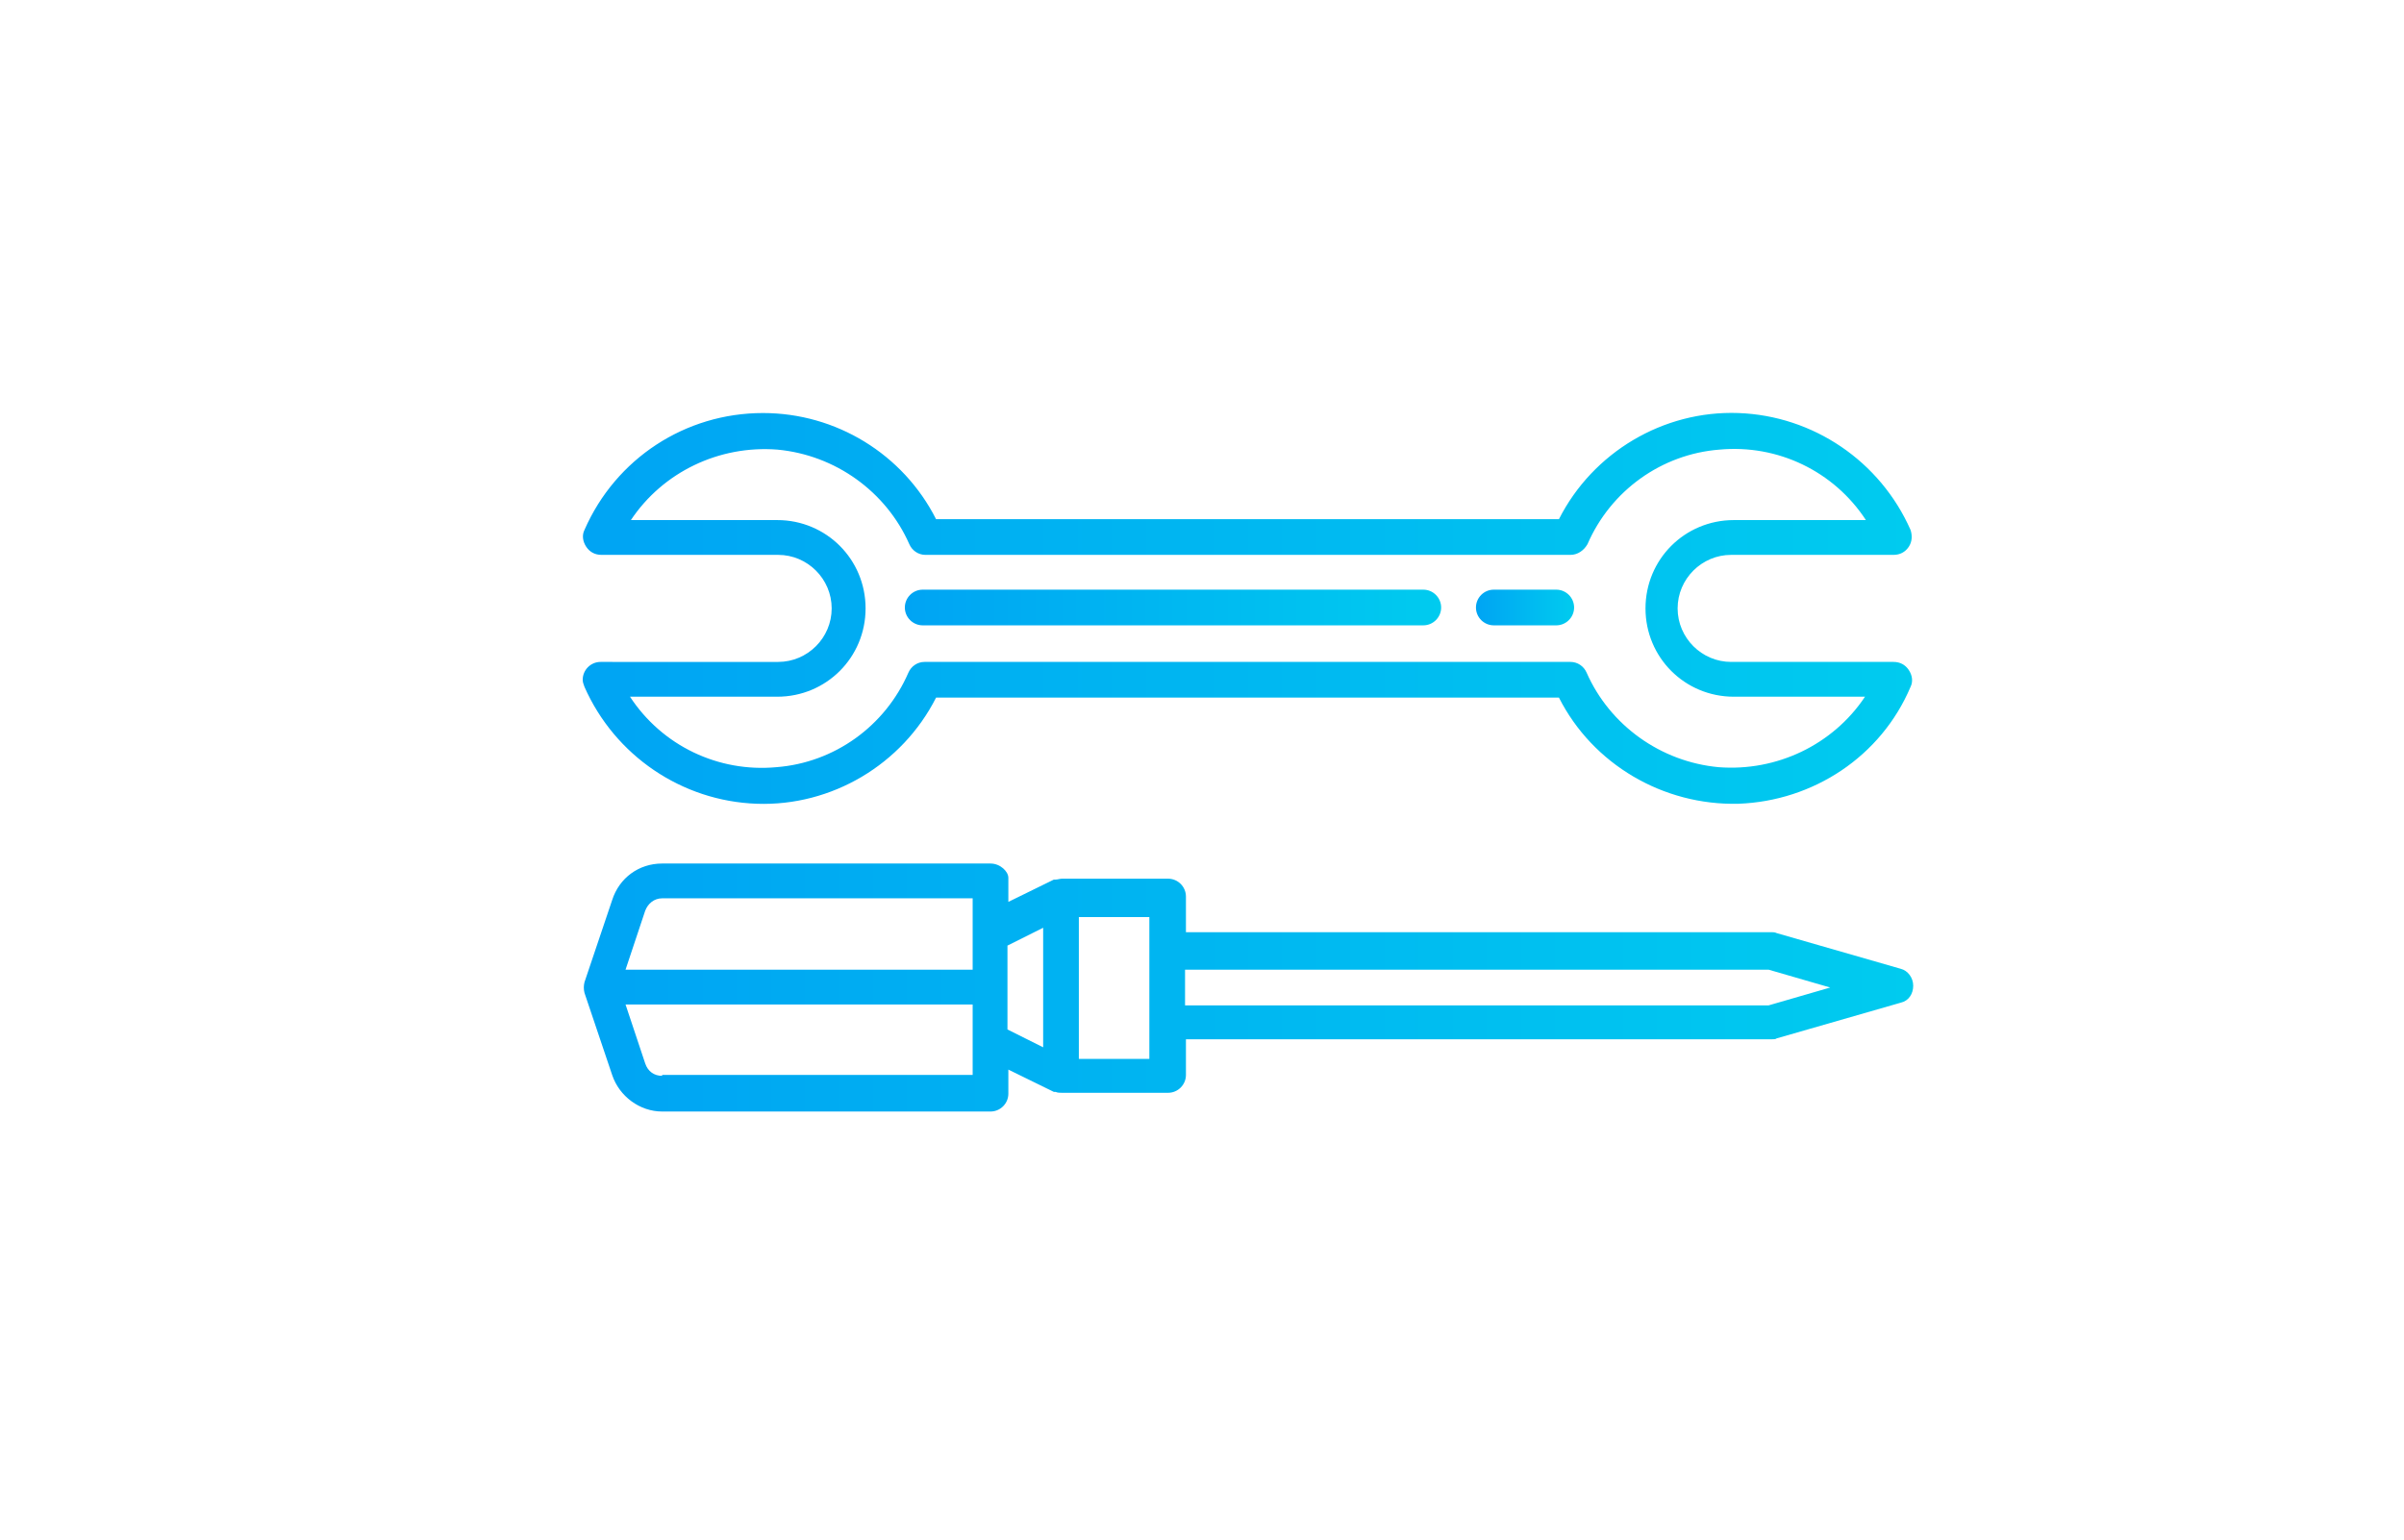 <?xml version="1.0" encoding="utf-8"?>
<!-- Generator: Adobe Illustrator 22.1.0, SVG Export Plug-In . SVG Version: 6.00 Build 0)  -->
<svg version="1.1" id="Layer_1" xmlns="http://www.w3.org/2000/svg" xmlns:xlink="http://www.w3.org/1999/xlink" x="0px" y="0px"
	 viewBox="0 0 269.4 172.6" style="enable-background:new 0 0 269.4 172.6;" xml:space="preserve">
<style type="text/css">
	.st0{fill:url(#SVGID_1_);}
	.st1{fill:url(#SVGID_2_);}
	.st2{fill:url(#SVGID_3_);}
	.st3{fill:url(#SVGID_4_);}
</style>
<g id="Layer_2_1_">
</g>
<g>
	<linearGradient id="SVGID_1_" gradientUnits="userSpaceOnUse" x1="101.381" y1="68.112" x2="161.443" y2="68.112">
		<stop  offset="0" style="stop-color:#00A4F3"/>
		<stop  offset="1" style="stop-color:#00CBEF"/>
	</linearGradient>
	<path class="st0" d="M101.4,68.1c0,1.1,0.9,2,2,2h56.1c1.1,0,2-0.9,2-2s-0.9-2-2-2h-56.1C102.3,66.1,101.4,67,101.4,68.1z"/>
	<linearGradient id="SVGID_2_" gradientUnits="userSpaceOnUse" x1="165.41" y1="68.112" x2="176.361" y2="68.112">
		<stop  offset="0" style="stop-color:#00A4F3"/>
		<stop  offset="1" style="stop-color:#00CBEF"/>
	</linearGradient>
	<path class="st1" d="M165.4,68.1c0,1.1,0.9,2,2,2h7c1.1,0,2-0.9,2-2s-0.9-2-2-2h-7C166.3,66.1,165.4,67,165.4,68.1z"/>
	<linearGradient id="SVGID_3_" gradientUnits="userSpaceOnUse" x1="65.355" y1="68.111" x2="214.37" y2="68.111">
		<stop  offset="0" style="stop-color:#00A4F3"/>
		<stop  offset="1" style="stop-color:#00CBEF"/>
	</linearGradient>
	<path class="st2" d="M85.5,46.3c-8.7,0-16.5,5.1-20,13.1c-0.3,0.6-0.2,1.3,0.2,1.9c0.4,0.6,1,0.9,1.7,0.9h19.8c3.3,0,6,2.7,6,6
		s-2.7,6-6,6H67.3c-1.1,0-2,0.9-2,2c0,0.3,0.1,0.5,0.2,0.8c3.4,7.7,10.9,12.8,19.3,13.1c8.4,0.3,16.3-4.4,20.1-11.9h69.8
		c3.8,7.5,11.7,12.1,20.1,11.9c8.4-0.3,16-5.3,19.3-13.1c0.3-0.6,0.2-1.3-0.2-1.9c-0.4-0.6-1-0.9-1.7-0.9h-18.2c-3.3,0-6-2.7-6-6
		s2.7-6,6-6h18.2c0.7,0,1.3-0.3,1.7-0.9c0.4-0.6,0.4-1.3,0.2-1.9c-3.4-7.7-10.9-12.8-19.3-13.1c-8.4-0.3-16.3,4.4-20.1,11.9h-69.8
		C101.2,50.9,93.7,46.3,85.5,46.3z M177.9,61c2.6-6,8.3-10.1,14.8-10.6c6.5-0.6,12.8,2.4,16.4,7.9h-14.8c-5.5,0-9.9,4.4-9.9,9.9
		s4.4,9.9,9.9,9.9H209c-3.6,5.4-9.9,8.4-16.4,7.9c-6.5-0.6-12.2-4.7-14.8-10.6c-0.3-0.7-1-1.2-1.8-1.2h-72.4c-0.8,0-1.5,0.5-1.8,1.2
		c-2.6,6-8.3,10.1-14.8,10.6c-6.5,0.6-12.8-2.4-16.4-7.9h16.5c5.5,0,9.9-4.4,9.9-9.9s-4.4-9.9-9.9-9.9H70.7
		c3.6-5.4,9.9-8.4,16.4-7.9c6.5,0.6,12.2,4.7,14.8,10.6c0.3,0.7,1,1.2,1.8,1.2H176C176.8,62.2,177.5,61.7,177.9,61z"/>
	<linearGradient id="SVGID_4_" gradientUnits="userSpaceOnUse" x1="65.364" y1="110.686" x2="214.373" y2="110.686">
		<stop  offset="0" style="stop-color:#00A4F3"/>
		<stop  offset="1" style="stop-color:#00CBEF"/>
	</linearGradient>
	<path class="st3" d="M111,96.8H74.2c-2.6,0-4.8,1.6-5.6,4.1l-3.1,9.2c-0.1,0.4-0.1,0.8,0,1.2l3.1,9.2c0.8,2.4,3.1,4.1,5.6,4.1H111
		c1.1,0,2-0.9,2-2v-2.7l5.1,2.5c0,0,0,0,0.1,0c0,0,0.1,0,0.1,0c0.2,0.1,0.5,0.1,0.7,0.1h11.9c1.1,0,2-0.9,2-2v-4h65.7
		c0.2,0,0.4,0,0.5-0.1l13.9-4c0.9-0.2,1.4-1,1.4-1.9s-0.6-1.7-1.4-1.9l-13.9-4c-0.2-0.1-0.4-0.1-0.5-0.1h-65.7v-4c0-1.1-0.9-2-2-2
		h-11.9c-0.2,0-0.5,0.1-0.7,0.1c0,0-0.1,0-0.1,0c0,0,0,0-0.1,0l-5.1,2.5v-2.7C113,97.7,112.1,96.8,111,96.8z M74.2,120.6
		c-0.9,0-1.6-0.5-1.9-1.4l-2.2-6.6H109v7.9H74.2z M198.2,108.7l6.9,2l-6.9,2h-65.4v-4H198.2z M128.8,102.8v15.9h-7.9v-15.9H128.8z
		 M116.9,104v13.4l-4-2V106L116.9,104z M109,100.8v7.9H70.1l2.2-6.6c0.3-0.8,1-1.4,1.9-1.4H109z"/>
</g>
</svg>
